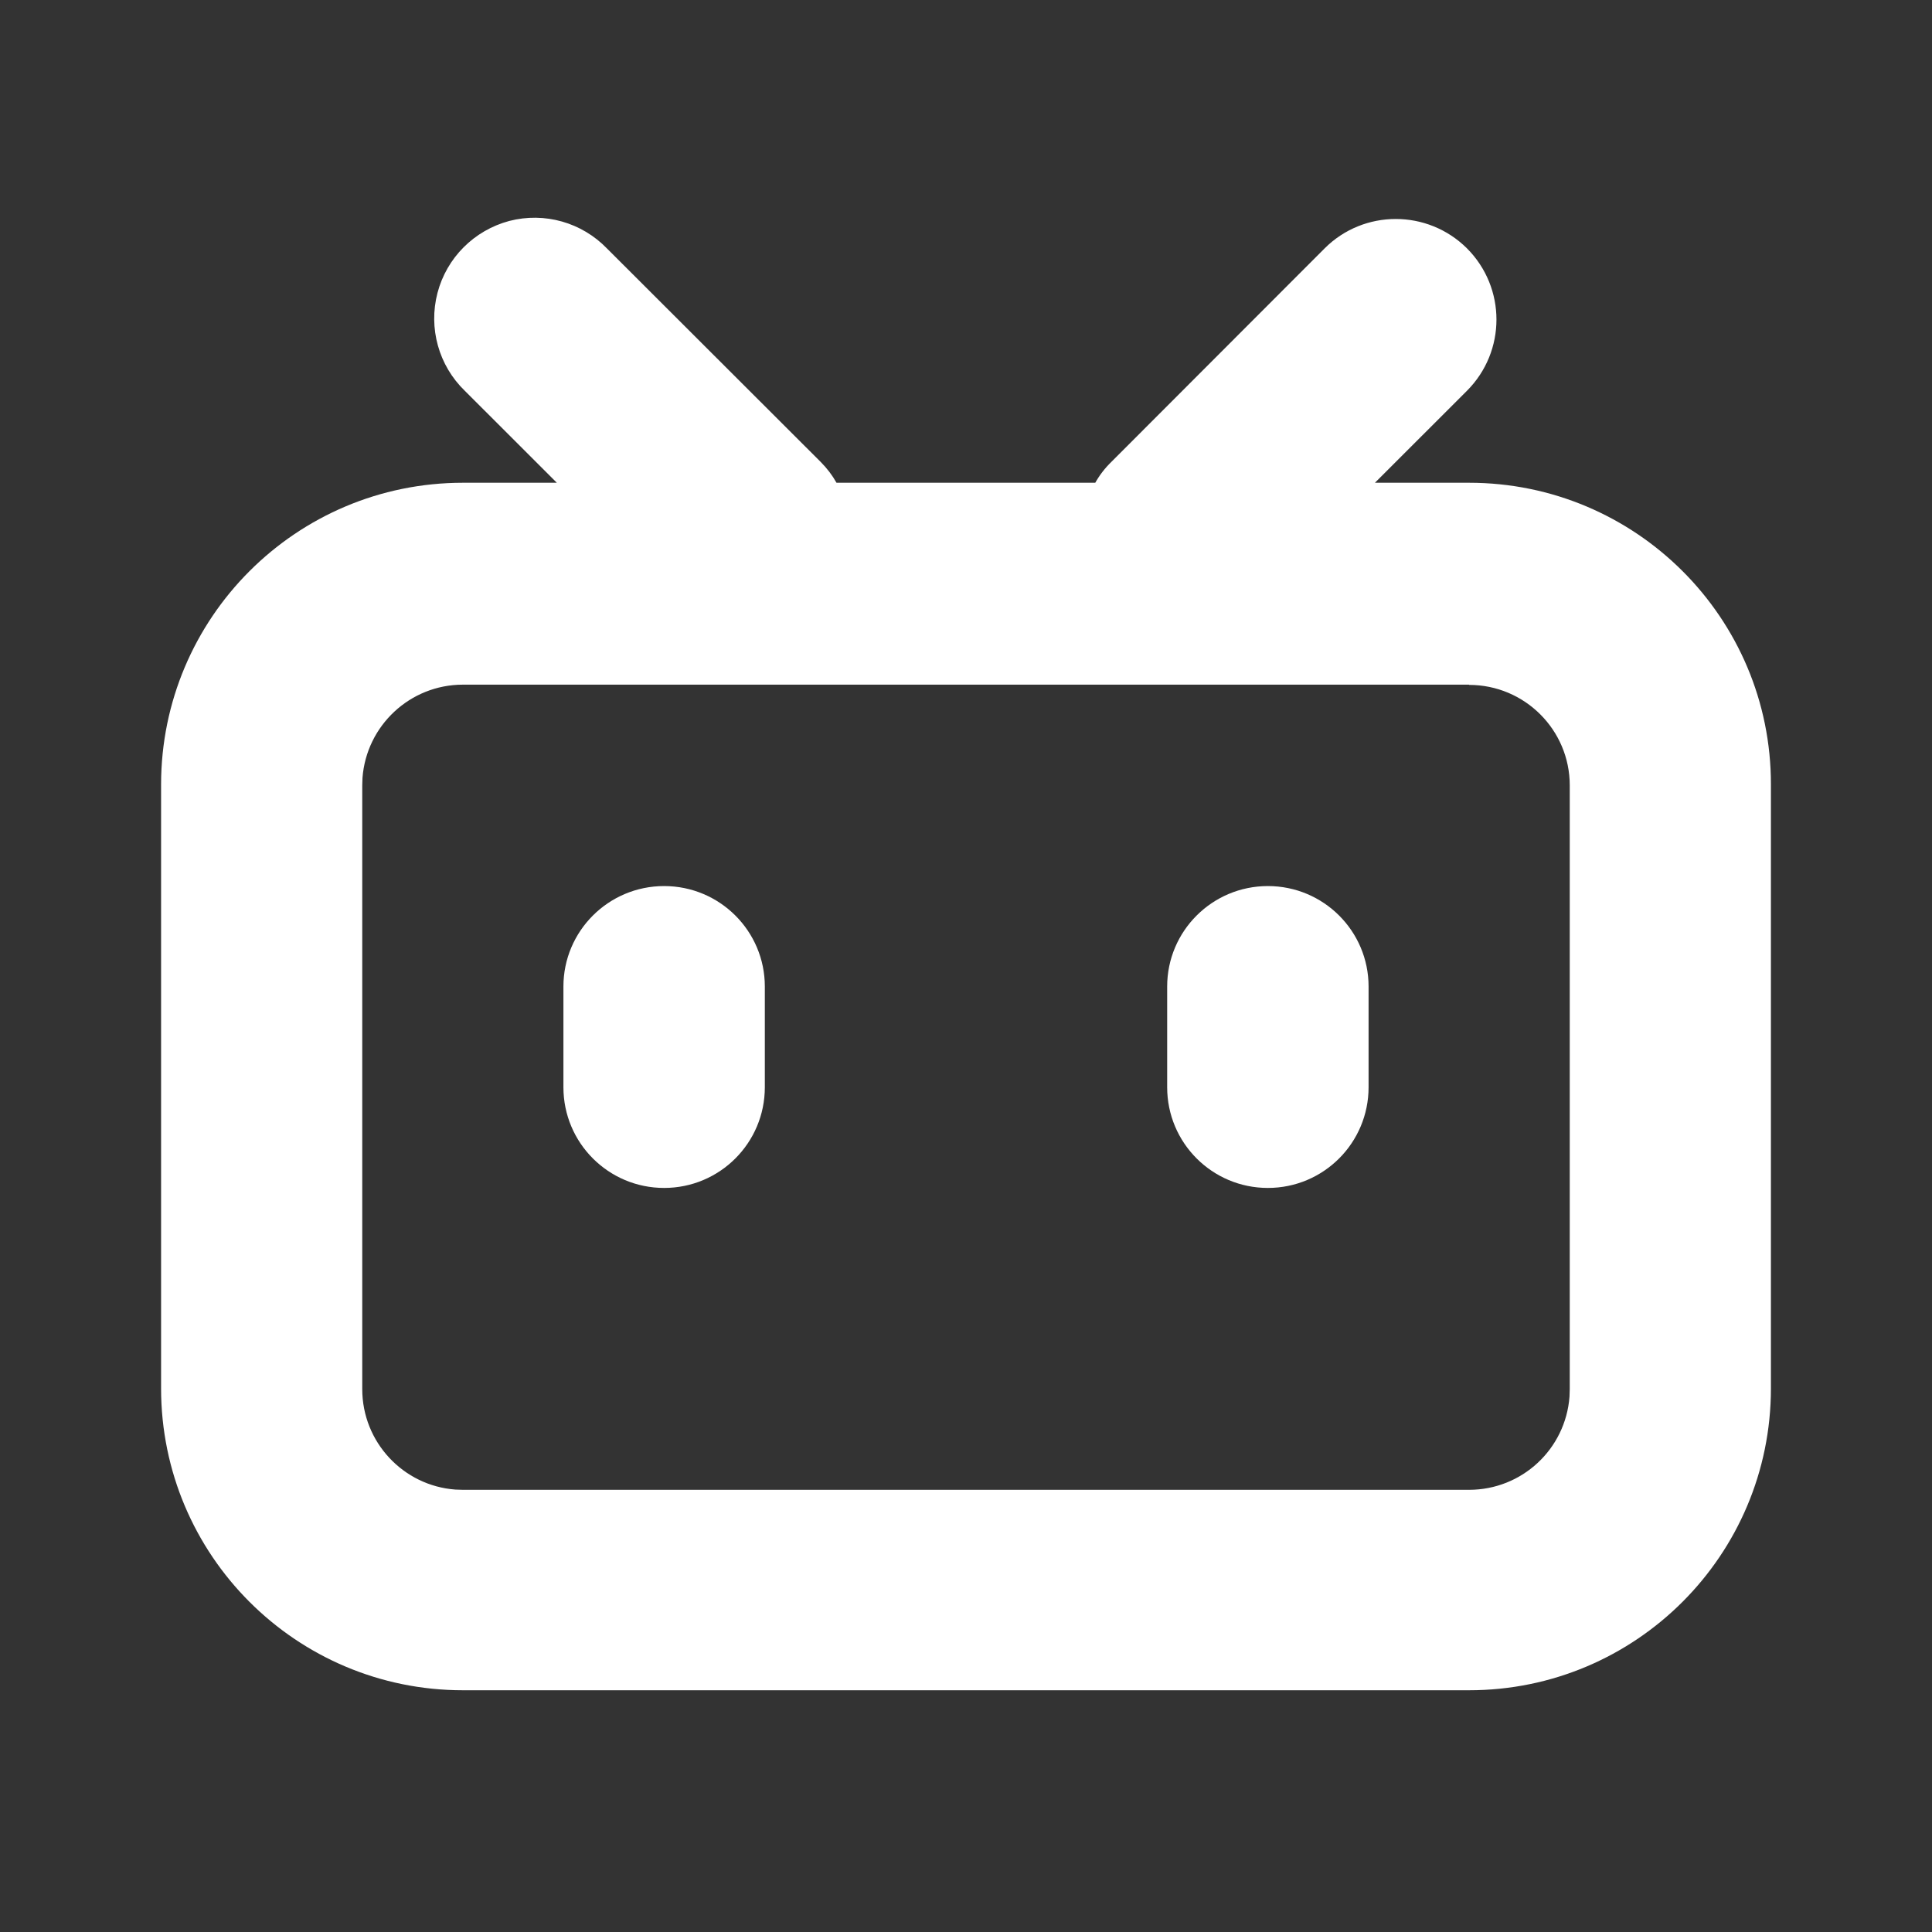 <?xml version="1.0" encoding="UTF-8"?>
<svg xmlns="http://www.w3.org/2000/svg" xmlns:xlink="http://www.w3.org/1999/xlink" width="32px" height="32px" viewBox="0 0 32 32" version="1.1">
<rect x="0" y="0" width="32" height="32" fill="#333333" stroke="none"/>
<g id="surface1">
<path style=" stroke:none;fill-rule:nonzero;fill:rgb(100%,100%,100%);fill-opacity:1;" d="M 24.297 4.113 C 24.949 4.766 24.949 5.82 24.297 6.473 L 22.773 7.996 L 24.332 7.996 C 27.094 7.996 29.336 10.234 29.332 12.996 L 29.332 22.996 C 29.332 25.758 27.094 27.996 24.332 27.996 L 7.668 27.996 C 4.906 27.996 2.668 25.758 2.668 22.996 L 2.668 12.996 C 2.668 10.234 4.906 7.996 7.668 7.996 L 9.223 7.996 L 7.699 6.473 C 7.266 6.055 7.094 5.434 7.246 4.852 C 7.398 4.27 7.852 3.816 8.434 3.66 C 9.02 3.508 9.637 3.684 10.055 4.117 L 13.594 7.652 C 13.699 7.758 13.785 7.871 13.855 7.996 L 18.141 7.996 C 18.211 7.871 18.301 7.754 18.406 7.652 L 21.941 4.113 C 22.59 3.465 23.645 3.465 24.297 4.113 Z M 24.332 11.34 L 7.668 11.34 C 6.793 11.34 6.07 12.016 6.004 12.883 L 6 13.008 L 6 23.008 C 6 23.887 6.68 24.609 7.543 24.672 L 7.668 24.676 L 24.332 24.676 C 25.207 24.676 25.93 24.004 25.996 23.133 L 26 23.008 L 26 13.008 C 26 12.09 25.254 11.344 24.332 11.344 Z M 11 14.676 C 11.922 14.676 12.668 15.422 12.668 16.34 L 12.668 18.008 C 12.668 18.93 11.922 19.676 11 19.676 C 10.078 19.676 9.332 18.93 9.332 18.008 L 9.332 16.34 C 9.332 15.422 10.078 14.676 11 14.676 Z M 21 14.676 C 21.922 14.676 22.668 15.422 22.668 16.34 L 22.668 18.008 C 22.668 18.93 21.922 19.676 21 19.676 C 20.078 19.676 19.332 18.93 19.332 18.008 L 19.332 16.34 C 19.332 15.422 20.078 14.676 21 14.676 Z M 21 14.676 "/>
</g>
</svg>
